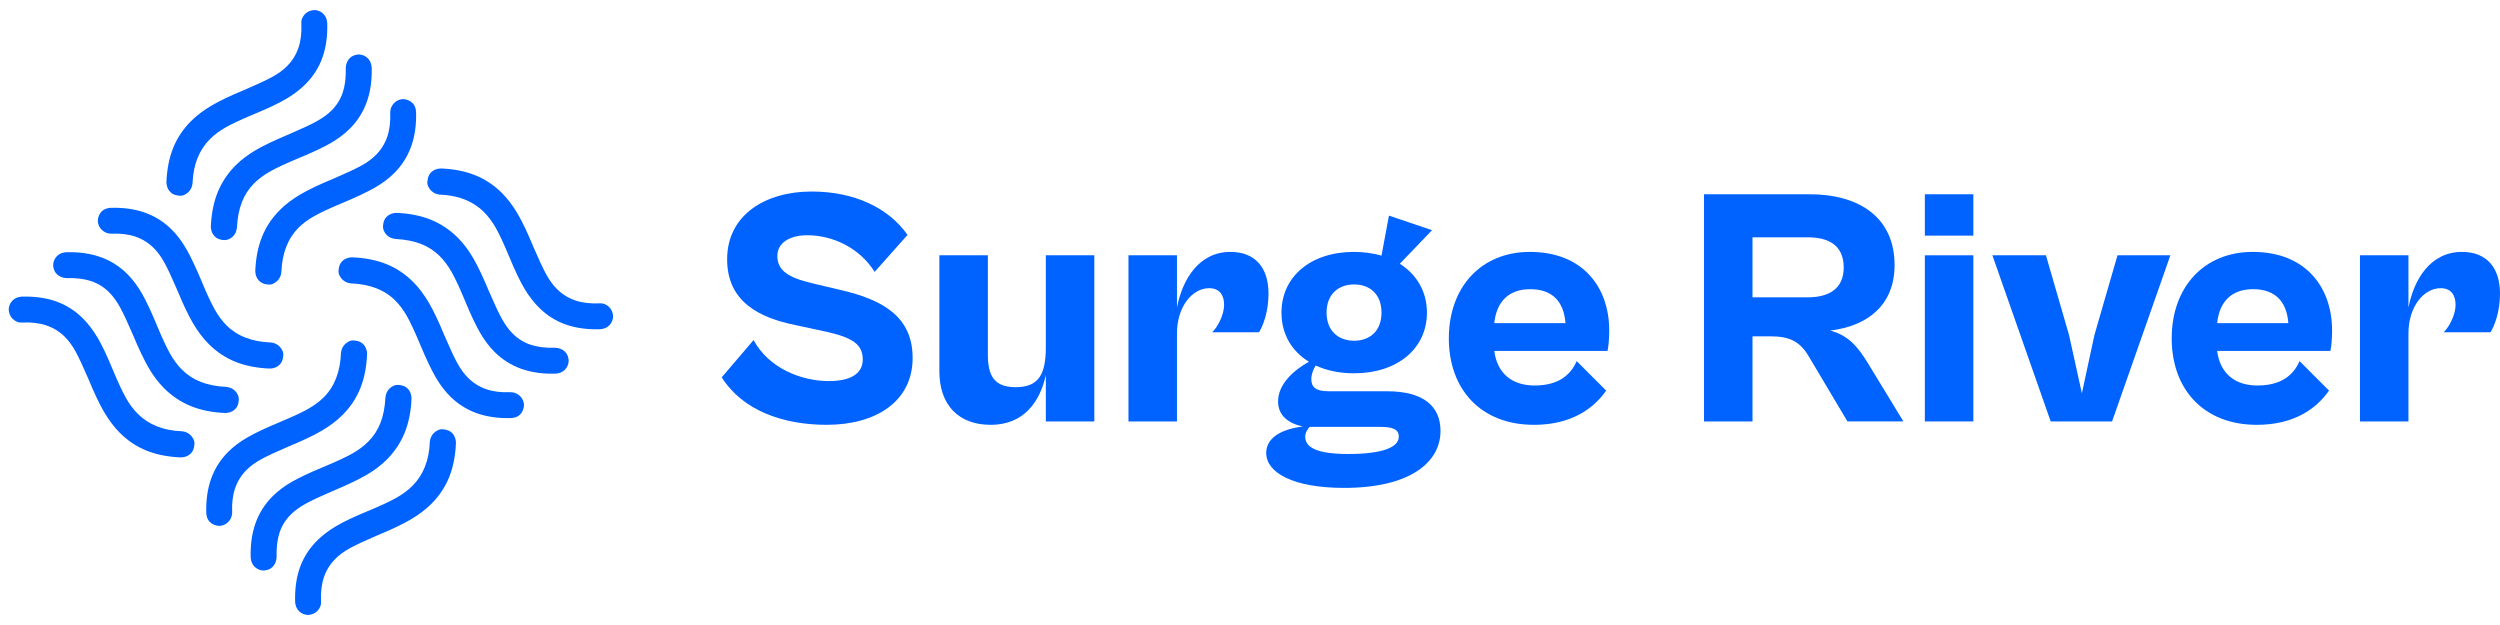 <svg fill="none" height="50" viewBox="0 0 200 50" width="200" xmlns="http://www.w3.org/2000/svg"><g fill="#0062ff"><path d="m66.146 33.986c-3.499 0-6.727-1.139-8.409-3.798l2.55-2.984c1.221 2.279 3.852 3.282 6.022 3.282 1.573 0 2.713-.488 2.713-1.736 0-1.411-1.194-1.872-3.608-2.36l-1.763-.38c-2.821-.57-5.48-1.817-5.48-5.263 0-3.554 3.065-5.425 6.755-5.425 3.418 0 6.158 1.302 7.677 3.472l-2.631 2.957c-1.194-1.899-3.309-2.93-5.398-2.93-1.383 0-2.387.597-2.387 1.655 0 1.329 1.167 1.817 3.065 2.252l2.062.488c3.391.787 5.697 2.17 5.697 5.425 0 3.472-2.93 5.344-6.863 5.344z"/><path d="m79.246 33.986c-2.523 0-4.096-1.546-4.096-4.286v-9.277h3.879v7.921c0 1.628.434 2.631 2.224 2.631 1.845 0 2.414-1.031 2.414-3.201v-7.351h3.879v13.292h-3.879v-3.716c-.461 2.116-1.736 3.988-4.422 3.988z"/><path d="m94.157 33.715h-3.879v-13.292h3.879v4.178c.434-2.224 1.736-4.449 4.286-4.449 1.953 0 3.038 1.248 3.038 3.337 0 1.438-.434 2.577-.759 3.092h-3.744c.488-.488.95-1.438.95-2.197s-.353-1.329-1.194-1.329c-1.329 0-2.577 1.438-2.577 3.635z"/><path d="m108.323 29.863c-1.166 0-2.197-.217-3.065-.624-.19.298-.353.705-.353 1.085 0 .624.326.977 1.383.977h4.666c2.957 0 4.286 1.221 4.286 3.174 0 2.496-2.414 4.557-7.704 4.557-4.096 0-6.239-1.221-6.239-2.794 0-1.275 1.329-1.926 2.93-2.116-1.112-.244-1.98-.841-1.98-2.007 0-1.356 1.193-2.469 2.468-3.174-1.383-.841-2.197-2.224-2.197-3.933 0-2.875 2.333-4.856 5.805-4.856.787 0 1.519.108 2.197.298l.597-3.201 3.445 1.167-2.577 2.686c1.356.868 2.17 2.224 2.17 3.906 0 2.875-2.36 4.856-5.832 4.856zm0-2.604c1.248 0 2.197-.759 2.197-2.252 0-1.492-.949-2.252-2.197-2.252-1.221 0-2.197.76-2.197 2.252 0 1.492.976 2.252 2.197 2.252zm-.461 9.06c2.685 0 4.042-.515 4.042-1.383 0-.597-.489-.787-1.519-.787h-5.616c-.162.19-.352.461-.352.787 0 .868.949 1.383 3.445 1.383z"/><path d="m122.716 33.986c-4.232 0-6.809-2.821-6.809-6.917s2.577-6.917 6.483-6.917c4.232 0 6.348 2.821 6.348 6.293 0 .57-.055 1.329-.136 1.628h-9.06c.244 1.872 1.492 2.767 3.228 2.767 1.872 0 2.875-.814 3.364-1.953l2.36 2.36c-1.004 1.438-2.794 2.74-5.778 2.74zm-.299-10.851c-1.654 0-2.685.922-2.875 2.713h5.696c-.135-1.763-1.085-2.713-2.821-2.713z"/><path d="m140.2 33.715h-3.879v-18.175h8.437c3.933 0 6.808 1.817 6.808 5.669 0 3.228-2.197 4.883-5.154 5.235 1.438.38 2.198 1.275 2.984 2.55l2.876 4.72h-4.476l-3.066-5.154c-.705-1.221-1.519-1.655-3.119-1.655h-1.411zm4.422-14.73h-4.422v4.801h4.422c1.682 0 2.875-.678 2.875-2.387 0-1.763-1.193-2.414-2.875-2.414z"/><path d="m157.867 18.85h-3.879v-3.309h3.879zm0 14.865h-3.879v-13.292h3.879z"/><path d="m168.966 33.715h-4.91l-4.666-13.292h4.286l1.845 6.375 1.03 4.666 1.004-4.666 1.845-6.375h4.231z"/><path d="m180.545 33.986c-4.232 0-6.809-2.821-6.809-6.917s2.577-6.917 6.483-6.917c4.232 0 6.348 2.821 6.348 6.293 0 .57-.054 1.329-.136 1.628h-9.06c.244 1.872 1.492 2.767 3.228 2.767 1.872 0 2.875-.814 3.364-1.953l2.36 2.36c-1.004 1.438-2.794 2.74-5.778 2.74zm-.299-10.851c-1.654 0-2.685.922-2.875 2.713h5.697c-.136-1.763-1.085-2.713-2.822-2.713z"/><path d="m192.676 33.715h-3.879v-13.292h3.879v4.178c.434-2.224 1.736-4.449 4.286-4.449 1.953 0 3.038 1.248 3.038 3.337 0 1.438-.434 2.577-.76 3.092h-3.743c.488-.488.949-1.438.949-2.197s-.352-1.329-1.193-1.329c-1.329 0-2.577 1.438-2.577 3.635z"/><path d="m31.92 30.797c.134.012.259.038.375.081.116.042.222.112.32.209s.173.216.227.356c.054.14.081.283.08.43-.042 1.038-.226 1.957-.553 2.758s-.804 1.514-1.43 2.14c-.454.454-.999.865-1.636 1.235-.637.369-1.518.788-2.644 1.258-.979.42-1.71.762-2.194 1.027-.484.265-.885.557-1.204.875-.417.417-.716.898-.895 1.442-.18.544-.259 1.194-.238 1.951-.001.146-.029.29-.085.431-.056.141-.133.26-.231.358-.098.098-.205.169-.322.212-.116.043-.241.071-.376.084-.146.001-.284-.026-.412-.08-.128-.054-.241-.13-.338-.227-.097-.097-.17-.207-.218-.329-.048-.122-.078-.25-.09-.384-.032-1.037.098-1.963.389-2.776.291-.813.743-1.526 1.357-2.14.429-.429.944-.816 1.544-1.161.6-.345 1.438-.739 2.515-1.184 1.04-.432 1.811-.79 2.313-1.073.502-.283.931-.603 1.287-.958.429-.429.755-.931.978-1.506.223-.575.354-1.247.394-2.016.013-.134.044-.263.093-.385s.123-.233.221-.331c.098-.098.211-.175.34-.231.129-.056.272-.078.431-.066zm-3.555-3.554c.134.012.259.038.375.081s.222.112.32.209.173.216.227.356.081.283.08.43c-.042 1.038-.223 1.954-.544 2.749s-.795 1.505-1.421 2.131c-.454.454-1.005.872-1.654 1.253s-1.53.801-2.644 1.258c-.979.42-1.707.759-2.184 1.018-.477.259-.876.547-1.195.866-.417.417-.722.904-.914 1.46-.192.556-.271 1.207-.238 1.951-.001.146-.029.284-.084.412-.056.129-.132.242-.231.34-.098.098-.202.172-.312.221s-.232.081-.367.093c-.146.001-.29-.026-.43-.08-.14-.054-.259-.13-.356-.227s-.167-.204-.209-.319c-.042-.116-.069-.241-.081-.375-.032-1.038.098-1.963.389-2.776.291-.813.743-1.526 1.357-2.14.429-.429.944-.816 1.544-1.161.6-.345 1.444-.745 2.533-1.202 1.04-.432 1.811-.79 2.313-1.073.502-.283.925-.596 1.268-.94.429-.429.758-.941.987-1.534.229-.593.357-1.268.385-2.025.013-.134.047-.26.103-.376.056-.116.126-.217.212-.303.098-.098.214-.178.349-.24.135-.062.275-.081.422-.057zm7.109 7.107c.134.011.259.038.375.081.116.042.222.112.32.209s.173.216.227.356c.054.14.081.283.08.43-.042 1.038-.223 1.954-.544 2.749-.321.795-.795 1.505-1.421 2.131-.454.454-1.005.872-1.654 1.253-.649.382-1.53.801-2.644 1.258-.979.42-1.707.759-2.184 1.018-.477.259-.876.547-1.195.866-.417.417-.722.904-.914 1.46s-.271 1.207-.238 1.951c.011.159-.011.302-.066.431-.056.129-.132.242-.231.34-.098.098-.208.172-.331.221-.122.049-.251.081-.385.093-.146.001-.284-.026-.412-.081-.128-.054-.241-.13-.338-.227s-.17-.207-.218-.329c-.048-.122-.078-.25-.09-.384-.032-1.037.095-1.96.38-2.767.285-.807.74-1.523 1.366-2.149.429-.429.941-.819 1.535-1.17.594-.351 1.429-.748 2.506-1.193 1.04-.432 1.811-.79 2.313-1.073.502-.283.931-.603 1.287-.958.429-.429.761-.938.996-1.525.235-.587.366-1.259.394-2.016.013-.134.047-.26.103-.376.056-.116.126-.217.212-.303.098-.098.214-.178.349-.24s.275-.081.422-.057z"/><path d="m30.644 18.032c.012-.134.038-.259.081-.375.042-.116.112-.222.209-.32.097-.097.216-.173.356-.227.14-.054.283-.081.43-.08 1.038.042 1.958.226 2.759.553s1.515.804 2.141 1.429c.454.454.866.999 1.235 1.635s.789 1.518 1.258 2.643c.42.979.762 1.71 1.027 2.193.265.483.557.885.876 1.204.417.417.898.715 1.442.895.544.18 1.195.259 1.952.238.146.001.29.029.431.085s.26.133.358.231.169.205.212.321c.043.116.071.241.084.376.001.146-.026.284-.081.412-.054.128-.13.24-.227.338s-.207.17-.329.218c-.122.048-.25.078-.384.09-1.038.032-1.963-.098-2.777-.389-.813-.291-1.527-.743-2.14-1.356-.429-.429-.817-.944-1.161-1.544-.345-.6-.74-1.438-1.184-2.514-.432-1.04-.79-1.81-1.073-2.312-.283-.502-.603-.931-.959-1.286-.429-.429-.932-.755-1.507-.978-.575-.223-1.247-.354-2.017-.394-.134-.013-.263-.044-.385-.093-.122-.049-.233-.123-.331-.221s-.175-.211-.231-.34c-.056-.129-.078-.272-.066-.431zm-3.555 3.554c.011-.134.038-.259.081-.375s.112-.222.209-.319.216-.173.356-.227c.14-.054.283-.081.43-.08 1.038.042 1.955.223 2.75.544.795.321 1.506.795 2.131 1.42.454.454.872 1.005 1.253 1.654.382.649.801 1.53 1.258 2.643.42.979.759 1.706 1.018 2.184.259.477.548.875.867 1.194.417.417.904.722 1.461.913.556.192 1.207.271 1.952.238.146.001.284.029.412.084.129.056.242.132.34.231.098.098.172.202.221.312.049.11.08.232.093.367.001.146-.026.29-.08.43-.054.14-.13.259-.227.356s-.204.167-.32.209c-.116.042-.241.069-.375.081-1.038.032-1.963-.098-2.777-.389-.814-.291-1.527-.743-2.14-1.356-.429-.429-.817-.944-1.161-1.544s-.746-1.444-1.203-2.533c-.432-1.04-.79-1.81-1.073-2.312-.283-.502-.597-.924-.94-1.268-.429-.429-.941-.758-1.534-.987-.593-.229-1.269-.357-2.026-.385-.134-.013-.26-.047-.376-.102-.116-.056-.217-.126-.303-.212-.098-.098-.178-.214-.24-.349s-.081-.275-.057-.421zm7.109-7.107c.012-.134.038-.259.081-.375.042-.116.112-.222.209-.319s.216-.173.356-.227c.14-.054.283-.081.43-.08 1.038.042 1.955.223 2.75.544.795.321 1.506.794 2.131 1.42.454.454.872 1.005 1.253 1.654s.801 1.53 1.258 2.643c.42.979.759 1.706 1.018 2.184s.548.875.867 1.194c.417.417.904.722 1.46.913s1.207.271 1.952.238c.159-.011.302.011.431.066.129.056.242.132.34.231.098.098.172.208.221.331.049.122.081.251.093.385.001.146-.026.284-.081.412-.054.128-.13.24-.227.338s-.207.17-.329.218c-.122.048-.25.078-.384.09-1.038.032-1.96-.095-2.768-.379-.807-.285-1.524-.74-2.15-1.365-.429-.429-.82-.941-1.171-1.534-.351-.594-.749-1.429-1.193-2.505-.432-1.04-.79-1.81-1.073-2.312-.283-.502-.603-.931-.959-1.286-.429-.429-.938-.761-1.525-.996-.587-.235-1.26-.366-2.017-.394-.134-.013-.26-.047-.376-.102-.116-.056-.217-.126-.303-.212-.098-.098-.178-.214-.24-.349-.062-.135-.081-.275-.057-.421z"/><path d="m17.869 19.203c-.134-.012-.259-.038-.375-.081-.116-.042-.222-.112-.32-.209s-.173-.216-.227-.356c-.054-.14-.081-.283-.08-.43.042-1.038.226-1.957.553-2.758s.804-1.514 1.43-2.14c.454-.454.999-.865 1.636-1.235.637-.369 1.518-.788 2.644-1.258.979-.42 1.71-.762 2.194-1.027s.885-.557 1.204-.875c.417-.417.716-.898.895-1.442s.259-1.194.238-1.951c.001-.146.029-.29.085-.431.056-.141.133-.26.231-.358.098-.098.205-.169.322-.212s.241-.071.376-.084c.146-.001.284.026.412.08.128.054.241.13.338.227.097.097.17.207.218.329.048.122.078.25.09.384.032 1.037-.098 1.963-.389 2.776-.291.813-.743 1.526-1.357 2.14-.429.429-.944.816-1.544 1.161-.6.345-1.438.739-2.515 1.184-1.04.432-1.811.79-2.313 1.073-.502.283-.931.603-1.287.958-.429.429-.755.931-.978 1.506-.223.575-.354 1.247-.394 2.016-.013.134-.044.263-.093.385s-.123.233-.221.331c-.098.098-.211.175-.34.231-.129.056-.272.078-.431.066zm3.555 3.554c-.134-.012-.259-.038-.375-.081s-.222-.112-.32-.209-.173-.216-.227-.356c-.054-.14-.081-.283-.08-.43.042-1.038.223-1.954.544-2.749s.795-1.505 1.421-2.131c.454-.454 1.005-.872 1.654-1.253s1.53-.801 2.644-1.258c.979-.42 1.707-.759 2.184-1.018.477-.259.876-.547 1.195-.866.417-.417.722-.904.914-1.46.192-.556.271-1.207.238-1.951.001-.146.029-.284.084-.412.056-.128.132-.242.231-.34.098-.098.202-.172.312-.221.11-.049.232-.08.367-.093.146-.001.29.026.43.08.14.054.259.13.356.227s.167.204.209.319c.042.116.069.241.081.375.032 1.037-.098 1.963-.389 2.776-.291.813-.743 1.526-1.357 2.14-.429.429-.944.816-1.544 1.161-.6.345-1.444.745-2.534 1.202-1.04.432-1.811.79-2.313 1.073-.502.283-.925.596-1.268.94-.429.429-.758.941-.987 1.534-.229.593-.357 1.268-.385 2.025-.013.134-.047.26-.103.376-.056.116-.126.217-.212.303-.098.098-.214.178-.349.24-.135.062-.275.081-.422.057zm-7.109-7.107c-.134-.011-.259-.038-.375-.081-.116-.042-.222-.112-.32-.209s-.173-.216-.227-.356c-.054-.14-.081-.283-.08-.43.042-1.038.223-1.954.544-2.749.321-.795.795-1.505 1.421-2.131.454-.454 1.005-.872 1.655-1.253.649-.382 1.53-.801 2.643-1.258.979-.42 1.707-.759 2.185-1.018.477-.259.876-.547 1.195-.866.417-.417.722-.904.914-1.46.192-.556.271-1.207.238-1.951-.011-.159.011-.302.066-.431.056-.128.132-.242.231-.34.098-.098.208-.172.331-.221.122-.049.251-.081.385-.093.146-.001.284.026.412.08.128.054.241.13.338.227s.17.207.218.329c.048.122.078.25.09.384.032 1.037-.095 1.96-.38 2.767s-.74 1.523-1.366 2.149c-.429.429-.941.819-1.535 1.17s-1.429.748-2.506 1.193c-1.04.432-1.811.79-2.313 1.073-.502.283-.931.603-1.287.958-.429.429-.762.938-.996 1.525-.235.587-.366 1.259-.394 2.016-.013.134-.047.26-.103.376-.056.116-.126.217-.212.303-.098.098-.214.178-.349.24s-.275.081-.422.057z"/><path d="m19.101 32.039c-.012.134-.038.259-.081.375-.042.116-.112.222-.209.319-.097.097-.216.173-.356.227-.14.054-.283.081-.43.08-1.038-.042-1.958-.226-2.759-.553s-1.515-.804-2.141-1.429c-.454-.454-.866-.999-1.235-1.635-.369-.637-.789-1.518-1.258-2.643-.42-.979-.762-1.71-1.027-2.193-.265-.483-.557-.885-.876-1.204-.417-.417-.898-.715-1.442-.895-.544-.18-1.195-.259-1.952-.238-.147-.001-.29-.029-.431-.085-.141-.056-.26-.133-.358-.231-.098-.098-.169-.205-.212-.321-.043-.116-.071-.241-.084-.376-.001-.146.026-.284.08-.412.054-.128.13-.24.227-.338.097-.097.207-.17.329-.218.122-.048.25-.078.384-.09 1.038-.032 1.963.098 2.777.389.813.291 1.527.743 2.14 1.356.429.429.817.944 1.161 1.544.345.6.74 1.438 1.184 2.514.432 1.04.79 1.81 1.073 2.312.283.502.603.931.959 1.286.429.429.932.755 1.507.978s1.247.354 2.017.394c.134.013.263.044.385.093.122.049.233.123.331.221.098.098.175.211.231.34.056.129.078.272.066.431zm3.555-3.554c-.012.134-.038.259-.081.375-.042.116-.112.222-.209.319s-.216.173-.356.227c-.14.054-.283.081-.43.08-1.038-.042-1.955-.223-2.75-.544-.795-.321-1.506-.795-2.131-1.42-.454-.454-.872-1.005-1.253-1.654-.382-.649-.801-1.53-1.258-2.643-.42-.979-.759-1.706-1.018-2.184s-.548-.875-.867-1.194c-.417-.417-.904-.722-1.46-.913-.557-.192-1.207-.271-1.952-.238-.147-.001-.284-.029-.413-.084-.128-.056-.242-.132-.34-.231-.098-.098-.172-.202-.221-.312s-.08-.232-.093-.367c-.001-.146.026-.29.08-.43.054-.14.13-.259.227-.356.097-.097.204-.167.32-.209.116-.042.241-.069.375-.081 1.038-.032 1.963.098 2.777.389.813.291 1.527.743 2.14 1.356.429.429.817.944 1.161 1.544.345.6.746 1.444 1.203 2.533.432 1.04.79 1.81 1.073 2.312.283.502.597.924.94 1.268.429.429.941.758 1.534.987.593.229 1.269.357 2.026.385.134.013.26.047.376.102.116.056.217.126.303.212.098.098.178.214.24.349s.081.275.057.421zm-7.109 7.107c-.012.134-.038.259-.081.375-.042.116-.112.222-.209.319-.097.097-.216.173-.356.227-.14.054-.284.081-.43.08-1.038-.042-1.955-.223-2.75-.544-.795-.321-1.506-.794-2.131-1.42-.454-.454-.872-1.005-1.253-1.654-.382-.649-.801-1.53-1.258-2.643-.42-.979-.759-1.706-1.018-2.184-.259-.477-.548-.875-.867-1.194-.417-.417-.904-.722-1.461-.913-.557-.192-1.207-.271-1.952-.238-.159.011-.302-.011-.431-.066-.128-.056-.242-.132-.34-.231-.098-.098-.172-.208-.221-.331s-.081-.251-.093-.385c-.001-.146.026-.284.08-.412s.13-.24.227-.338c.097-.097.207-.17.329-.218.122-.048.25-.078.384-.09 1.038-.032 1.96.095 2.768.379.807.285 1.524.74 2.15 1.365.429.429.82.941 1.17 1.534.351.594.749 1.429 1.193 2.505.432 1.04.79 1.81 1.073 2.312.283.502.603.931.959 1.286.429.429.938.761 1.525.996.587.235 1.26.366 2.017.394.134.013.26.047.376.102s.217.126.303.212c.098.098.178.214.24.349.062.135.081.275.057.421z"/></g></svg>